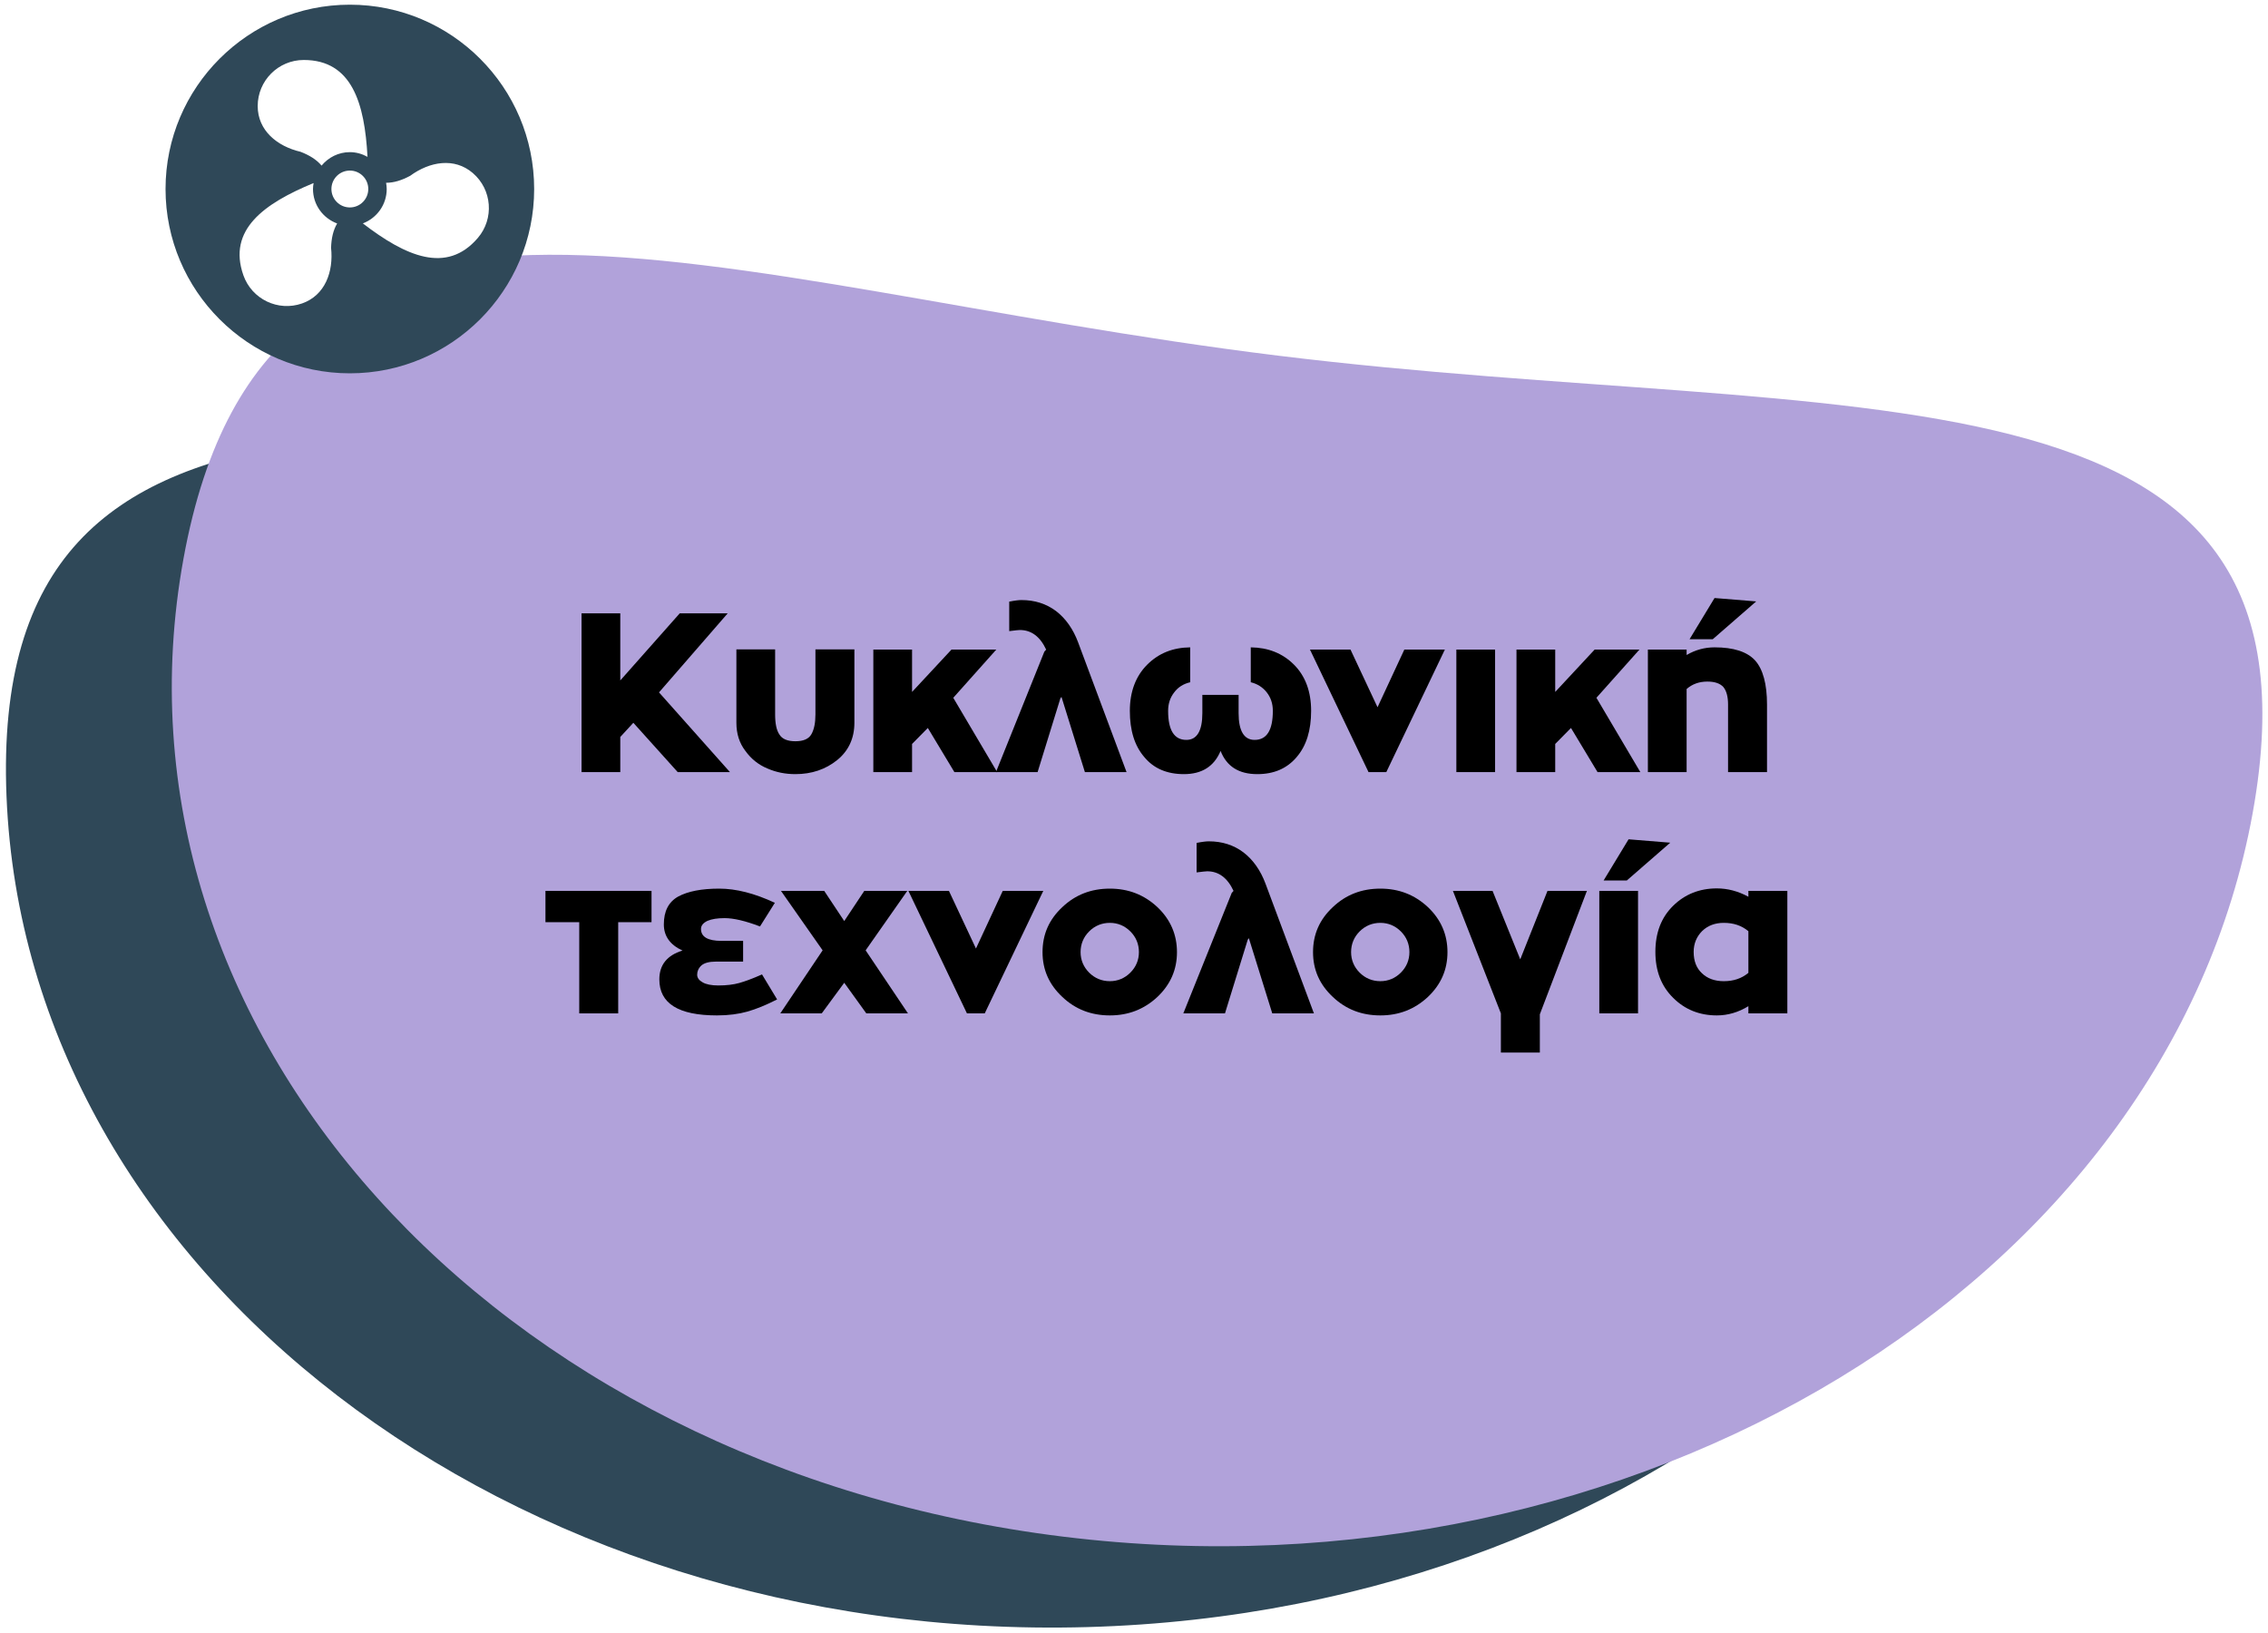 <svg width="282" height="203" viewBox="0 0 282 203" fill="none" xmlns="http://www.w3.org/2000/svg">
<path d="M0.811 99.052C3.24 158.074 63.41 204.301 135.204 202.304C206.999 200.307 263.231 150.843 260.802 91.821C258.373 32.8 200.892 51.918 129.098 53.915C57.303 55.912 -1.618 40.031 0.811 99.052Z" fill="#2F4858"/>
<path d="M22.81 69.488C12.181 127.893 61.157 182.323 132.202 191.062C203.247 199.8 269.457 159.537 280.087 101.132C290.716 42.727 229.971 52.96 158.926 44.222C87.882 35.483 33.44 11.083 22.81 69.488Z" fill="#B1A2DA"/>
<path d="M81.941 86.088L90.481 76.26H84.517L77.125 84.604V76.26H72.309V96H77.125V91.632L78.749 89.868L84.265 96H90.761L81.941 86.088Z" fill="black"/>
<path d="M106.234 80.74H101.39V88.832C101.39 89.896 101.222 90.708 100.886 91.296C100.55 91.884 99.878 92.164 98.898 92.164C97.918 92.164 97.246 91.884 96.91 91.324C96.546 90.792 96.378 89.952 96.378 88.832V80.74H91.562V89.868C91.562 91.212 91.926 92.388 92.682 93.368C93.41 94.376 94.334 95.104 95.426 95.552C96.518 96.028 97.666 96.252 98.898 96.252C100.914 96.252 102.65 95.664 104.078 94.516C105.506 93.368 106.234 91.8 106.234 89.868V80.74Z" fill="black"/>
<path d="M118.528 86.76L123.876 80.768H118.304L113.404 86.032V80.768H108.588V96H113.404V92.5L115.364 90.512L118.668 96H123.988L118.528 86.76Z" fill="black"/>
<path d="M134.054 79.872C133.438 78.22 132.514 76.904 131.31 75.98C130.078 75.056 128.65 74.608 126.998 74.608C126.69 74.608 126.186 74.664 125.486 74.804V78.472C126.186 78.388 126.606 78.332 126.802 78.332C128.23 78.332 129.322 79.144 130.078 80.768L129.854 81.02L123.834 96H129.014L131.842 86.844L131.982 86.648L134.894 96H140.074L134.054 79.872Z" fill="black"/>
<path d="M155.519 84.828C156.331 85.024 157.003 85.444 157.507 86.088C158.011 86.732 158.263 87.488 158.263 88.384C158.263 90.792 157.507 91.996 155.995 91.996C154.679 91.996 154.007 90.876 154.007 88.664V86.396H149.499V88.664C149.499 90.876 148.827 91.996 147.511 91.996C145.999 91.996 145.243 90.792 145.243 88.384C145.243 87.488 145.495 86.732 145.999 86.088C146.475 85.444 147.147 85.024 147.987 84.828V80.488C145.831 80.516 144.067 81.216 142.639 82.644C141.211 84.072 140.483 86.004 140.483 88.384C140.483 90.82 141.071 92.724 142.275 94.124C143.451 95.552 145.103 96.252 147.203 96.252C149.443 96.252 150.955 95.3 151.767 93.368C152.523 95.3 154.035 96.252 156.331 96.252C158.403 96.252 160.027 95.552 161.231 94.124C162.435 92.724 163.023 90.82 163.023 88.384C163.023 86.004 162.323 84.072 160.895 82.644C159.467 81.216 157.675 80.516 155.519 80.488V84.828Z" fill="black"/>
<path d="M174.612 80.768L171.28 87.936L167.92 80.768H162.88L170.16 96H172.372L179.652 80.768H174.612Z" fill="black"/>
<path d="M181.081 96H185.897V80.768H181.081V96Z" fill="black"/>
<path d="M198.497 86.76L203.845 80.768H198.273L193.373 86.032V80.768H188.557V96H193.373V92.5L195.333 90.512L198.637 96H203.957L198.497 86.76Z" fill="black"/>
<path d="M213.184 80.488C211.98 80.488 210.804 80.796 209.712 81.44V80.768H204.896V96H209.712V85.668C210.412 85.052 211.28 84.744 212.288 84.744C213.212 84.744 213.856 84.968 214.276 85.416C214.668 85.892 214.864 86.62 214.864 87.6V96H219.708V87.6C219.708 85.052 219.204 83.204 218.224 82.112C217.216 81.02 215.536 80.488 213.184 80.488ZM218.364 74.776L213.184 74.356L210.076 79.48H212.96L218.364 74.776Z" fill="black"/>
<path d="M81.01 110.768H67.822V114.66H72.022V126H76.866V114.66H81.01V110.768Z" fill="black"/>
<path d="M94.749 121.156C93.545 121.688 92.621 122.024 91.921 122.22C91.221 122.416 90.353 122.528 89.317 122.528C88.449 122.528 87.777 122.388 87.357 122.136C86.909 121.884 86.685 121.576 86.685 121.184C86.685 120.764 86.853 120.372 87.217 120.036C87.581 119.728 88.169 119.56 89.037 119.56H92.397V116.984H89.709C88.001 116.984 87.161 116.48 87.161 115.5C87.161 115.08 87.441 114.744 87.973 114.492C88.505 114.268 89.205 114.156 90.101 114.156C91.193 114.156 92.677 114.492 94.497 115.192L96.345 112.252C93.825 111.076 91.529 110.488 89.429 110.488C87.217 110.488 85.537 110.824 84.333 111.468C83.129 112.14 82.541 113.288 82.541 114.94C82.541 116.396 83.325 117.488 84.865 118.188C82.933 118.776 81.981 119.98 81.981 121.772C81.981 124.768 84.361 126.252 89.149 126.252C90.577 126.252 91.837 126.084 92.929 125.776C94.021 125.468 95.253 124.964 96.625 124.264L94.749 121.156Z" fill="black"/>
<path d="M104.972 122.192L107.716 126H112.896L107.632 118.16L112.812 110.768H107.464L104.972 114.52L102.48 110.768H97.104L102.284 118.16L97.02 126H102.172L104.972 122.192Z" fill="black"/>
<path d="M124.681 110.768L121.349 117.936L117.989 110.768H112.949L120.229 126H122.441L129.721 110.768H124.681Z" fill="black"/>
<path d="M137.999 110.488C135.675 110.488 133.715 111.244 132.091 112.784C130.439 114.324 129.627 116.172 129.627 118.384C129.627 120.568 130.439 122.416 132.091 123.956C133.715 125.496 135.675 126.252 137.999 126.252C140.295 126.252 142.255 125.496 143.907 123.956C145.531 122.416 146.343 120.568 146.343 118.384C146.343 116.2 145.531 114.324 143.907 112.784C142.255 111.244 140.295 110.488 137.999 110.488ZM137.999 121.996C136.991 121.996 136.123 121.632 135.423 120.932C134.723 120.232 134.359 119.364 134.359 118.384C134.359 117.376 134.723 116.508 135.423 115.808C136.123 115.108 136.991 114.744 137.999 114.744C138.979 114.744 139.847 115.108 140.547 115.808C141.247 116.508 141.611 117.376 141.611 118.384C141.611 119.364 141.247 120.232 140.547 120.932C139.847 121.632 138.979 121.996 137.999 121.996Z" fill="black"/>
<path d="M157.352 109.872C156.736 108.22 155.812 106.904 154.608 105.98C153.376 105.056 151.948 104.608 150.296 104.608C149.988 104.608 149.484 104.664 148.784 104.804V108.472C149.484 108.388 149.904 108.332 150.1 108.332C151.528 108.332 152.62 109.144 153.376 110.768L153.152 111.02L147.132 126H152.312L155.14 116.844L155.28 116.648L158.192 126H163.372L157.352 109.872Z" fill="black"/>
<path d="M171.633 110.488C169.309 110.488 167.349 111.244 165.725 112.784C164.073 114.324 163.261 116.172 163.261 118.384C163.261 120.568 164.073 122.416 165.725 123.956C167.349 125.496 169.309 126.252 171.633 126.252C173.929 126.252 175.889 125.496 177.541 123.956C179.165 122.416 179.977 120.568 179.977 118.384C179.977 116.2 179.165 114.324 177.541 112.784C175.889 111.244 173.929 110.488 171.633 110.488ZM171.633 121.996C170.625 121.996 169.757 121.632 169.057 120.932C168.357 120.232 167.993 119.364 167.993 118.384C167.993 117.376 168.357 116.508 169.057 115.808C169.757 115.108 170.625 114.744 171.633 114.744C172.613 114.744 173.481 115.108 174.181 115.808C174.881 116.508 175.245 117.376 175.245 118.384C175.245 119.364 174.881 120.232 174.181 120.932C173.481 121.632 172.613 121.996 171.633 121.996Z" fill="black"/>
<path d="M192.414 110.768L189.026 119.28L185.582 110.768H180.654L186.618 126V130.872H191.462V126.112L197.314 110.768H192.414Z" fill="black"/>
<path d="M198.855 126H203.671V110.768H198.855V126ZM207.675 104.776L202.495 104.356L199.387 109.48H202.271L207.675 104.776Z" fill="black"/>
<path d="M217.392 110.768V111.496C216.104 110.796 214.788 110.46 213.472 110.46C211.316 110.46 209.496 111.188 208.04 112.616C206.556 114.072 205.828 115.976 205.828 118.356C205.828 120.708 206.556 122.612 208.04 124.068C209.496 125.524 211.316 126.252 213.472 126.252C214.844 126.252 216.16 125.86 217.392 125.104V126H222.236V110.768H217.392ZM217.392 120.96C216.552 121.66 215.544 121.996 214.34 121.996C213.192 121.996 212.296 121.66 211.624 121.016C210.924 120.372 210.588 119.476 210.588 118.356C210.588 117.32 210.952 116.452 211.652 115.752C212.352 115.08 213.248 114.744 214.34 114.744C215.544 114.744 216.552 115.08 217.392 115.78V120.96Z" fill="black"/>
<path d="M43.5 0.583C30.864 0.583 20.583 10.864 20.583 23.5C20.583 36.136 30.864 46.417 43.5 46.417C56.136 46.417 66.417 36.136 66.417 23.5C66.417 10.864 56.136 0.583 43.5 0.583ZM37.771 7.458C43.754 7.458 45.338 12.823 45.695 19.501C45.04 19.139 44.3 18.917 43.5 18.917C42.079 18.917 40.826 19.577 39.985 20.59C39.338 19.829 38.483 19.308 37.377 18.875C34.45 18.192 32.042 16.217 32.042 13.187C32.042 10.023 34.606 7.458 37.771 7.458ZM37.562 37.727C34.576 38.774 31.306 37.202 30.259 34.216C28.279 28.574 32.816 25.306 38.992 22.76C38.951 23.003 38.917 23.245 38.917 23.5C38.917 25.473 40.17 27.139 41.919 27.785C41.419 28.647 41.206 29.621 41.165 30.808C41.486 33.796 40.42 36.723 37.562 37.727ZM41.208 23.5C41.208 22.235 42.235 21.208 43.5 21.208C44.765 21.208 45.792 22.235 45.792 23.5C45.792 24.765 44.765 25.792 43.5 25.792C42.235 25.792 41.208 24.765 41.208 23.5ZM59.406 29.593C55.513 34.133 50.414 31.846 45.116 27.776C46.846 27.121 48.083 25.459 48.083 23.5C48.083 23.236 48.049 22.98 48.005 22.728C49 22.725 49.949 22.418 50.996 21.861C53.421 20.085 56.489 19.542 58.788 21.515C61.189 23.573 61.467 27.192 59.406 29.593Z" fill="#2F4858"/>
</svg>

